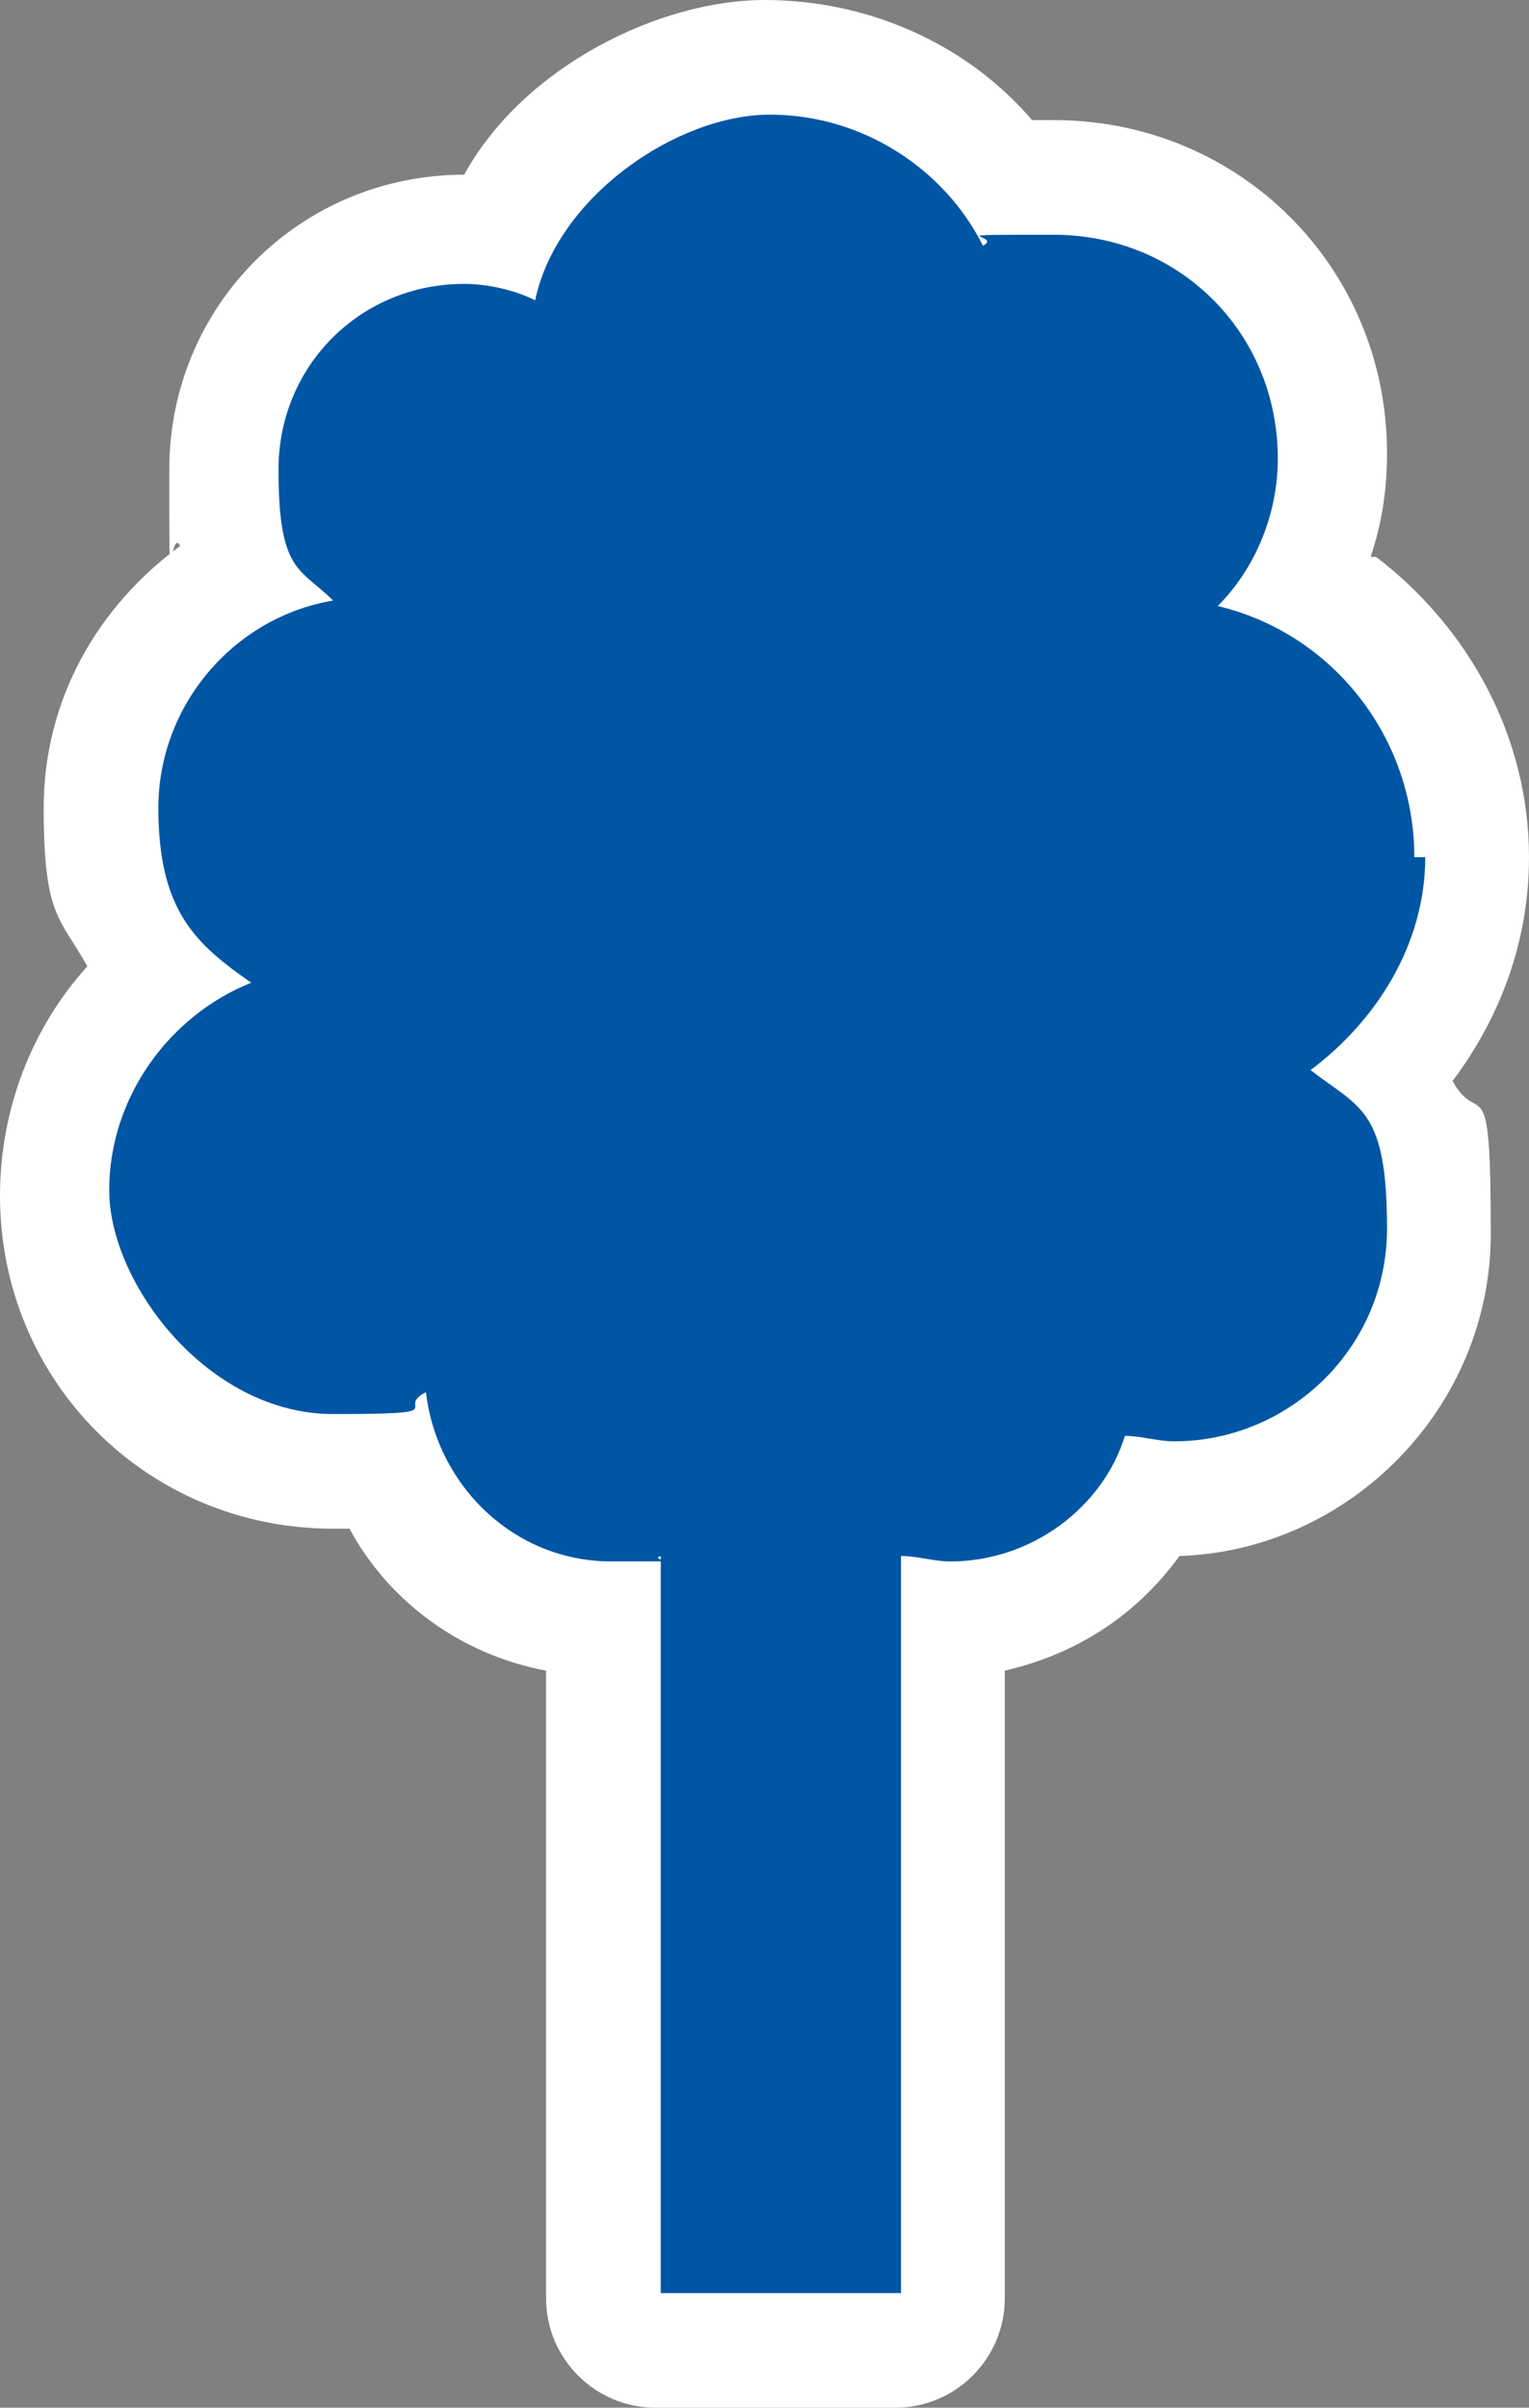 <?xml version="1.0" encoding="UTF-8" standalone="no"?>
<!-- Generator: Adobe Illustrator 29.4.0, SVG Export Plug-In . SVG Version: 9.03 Build 0)  -->

<svg
   version="1.1"
   id="Layer_1"
   x="0px"
   y="0px"
   viewBox="0 0 28 44.1"
   xml:space="preserve"
   sodipodi:docname="ter006_c.svg"
   width="28"
   height="44.1"
   inkscape:version="1.3.2 (091e20e, 2023-11-25, custom)"
   xmlns:inkscape="http://www.inkscape.org/namespaces/inkscape"
   xmlns:sodipodi="http://sodipodi.sourceforge.net/DTD/sodipodi-0.dtd"
   xmlns="http://www.w3.org/2000/svg"
   xmlns:svg="http://www.w3.org/2000/svg"
   xmlns:c2pa="http://c2pa.org/manifest"><rect x="0" y="0" width="28" height="44.1" fill="#808080" stroke="none"/><defs
   id="defs2" /><sodipodi:namedview
   id="namedview2"
   pagecolor="#ffffff"
   bordercolor="#000000"
   borderopacity="0.25"
   inkscape:showpageshadow="2"
   inkscape:pageopacity="0.0"
   inkscape:pagecheckerboard="0"
   inkscape:deskcolor="#d1d1d1"
   inkscape:zoom="41.247167"
   inkscape:cx="13.98884"
   inkscape:cy="22.049999"
   inkscape:window-width="3840"
   inkscape:window-height="2054"
   inkscape:window-x="2869"
   inkscape:window-y="-11"
   inkscape:window-maximized="1"
   inkscape:current-layer="Layer_1" />
<path
   style="fill:#ffffff"
   d="m 25.1,10.2 c 0.2,-0.6 0.3,-1.2 0.3,-1.9 0,-3.4 -2.7,-6.1 -6.1,-6.1 -3.4,0 -0.2,0 -0.4,0 C 17.7,0.8 15.9,0 14,0 12.1,0 9.6,1.2 8.5,3.2 v 0 c -3,0 -5.4,2.4 -5.4,5.4 0,3 0,1 0.2,1.4 -1.5,1.1 -2.5,2.8 -2.5,4.8 0,2 0.3,2 0.8,2.9 -1,1.1 -1.6,2.6 -1.6,4.2 0,3.4 2.7,6.1 6.1,6.1 3.4,0 0.2,0 0.3,0 0.7,1.3 2,2.3 3.6,2.6 v 11.5 c 0,1.1 0.9,2 2,2 h 4.4 c 1.1,0 2,-0.9 2,-2 V 30.6 c 1.3,-0.3 2.4,-1 3.2,-2.1 3.1,-0.1 5.7,-2.7 5.7,-5.9 0,-3.2 -0.2,-1.9 -0.7,-2.8 0.9,-1.2 1.4,-2.6 1.4,-4.1 0,-2.2 -1.1,-4.2 -2.8,-5.5 z"
   id="path1" />
<path
   style="fill:#0056a4"
   d="m 25.9,15.7 c 0,-2.2 -1.5,-4.1 -3.6,-4.6 C 23,10.4 23.4,9.4 23.4,8.4 23.4,6.1 21.6,4.3 19.3,4.3 17,4.3 18.4,4.3 18,4.5 17.3,3.1 15.8,2.1 14.1,2.1 12.4,2.1 10.2,3.6 9.8,5.5 9.4,5.3 8.9,5.2 8.5,5.2 6.6,5.2 5.1,6.7 5.1,8.6 c 0,1.9 0.4,1.8 1,2.4 -1.8,0.3 -3.2,1.9 -3.2,3.8 0,1.9 0.7,2.5 1.7,3.2 -1.5,0.6 -2.6,2.1 -2.6,3.8 0,1.7 1.8,4.1 4.1,4.1 2.3,0 1.1,-0.1 1.7,-0.4 0.2,1.7 1.6,3.1 3.4,3.1 1.8,0 0.6,0 0.9,-0.1 V 42 h 4.4 V 28.5 c 0.3,0 0.6,0.1 0.9,0.1 1.5,0 2.8,-1 3.2,-2.3 0.3,0 0.6,0.1 0.9,0.1 2.1,0 3.9,-1.7 3.9,-3.9 0,-2.2 -0.5,-2.2 -1.4,-2.9 1.2,-0.9 2.1,-2.3 2.1,-3.9 z"
   id="path2" />
</svg>
